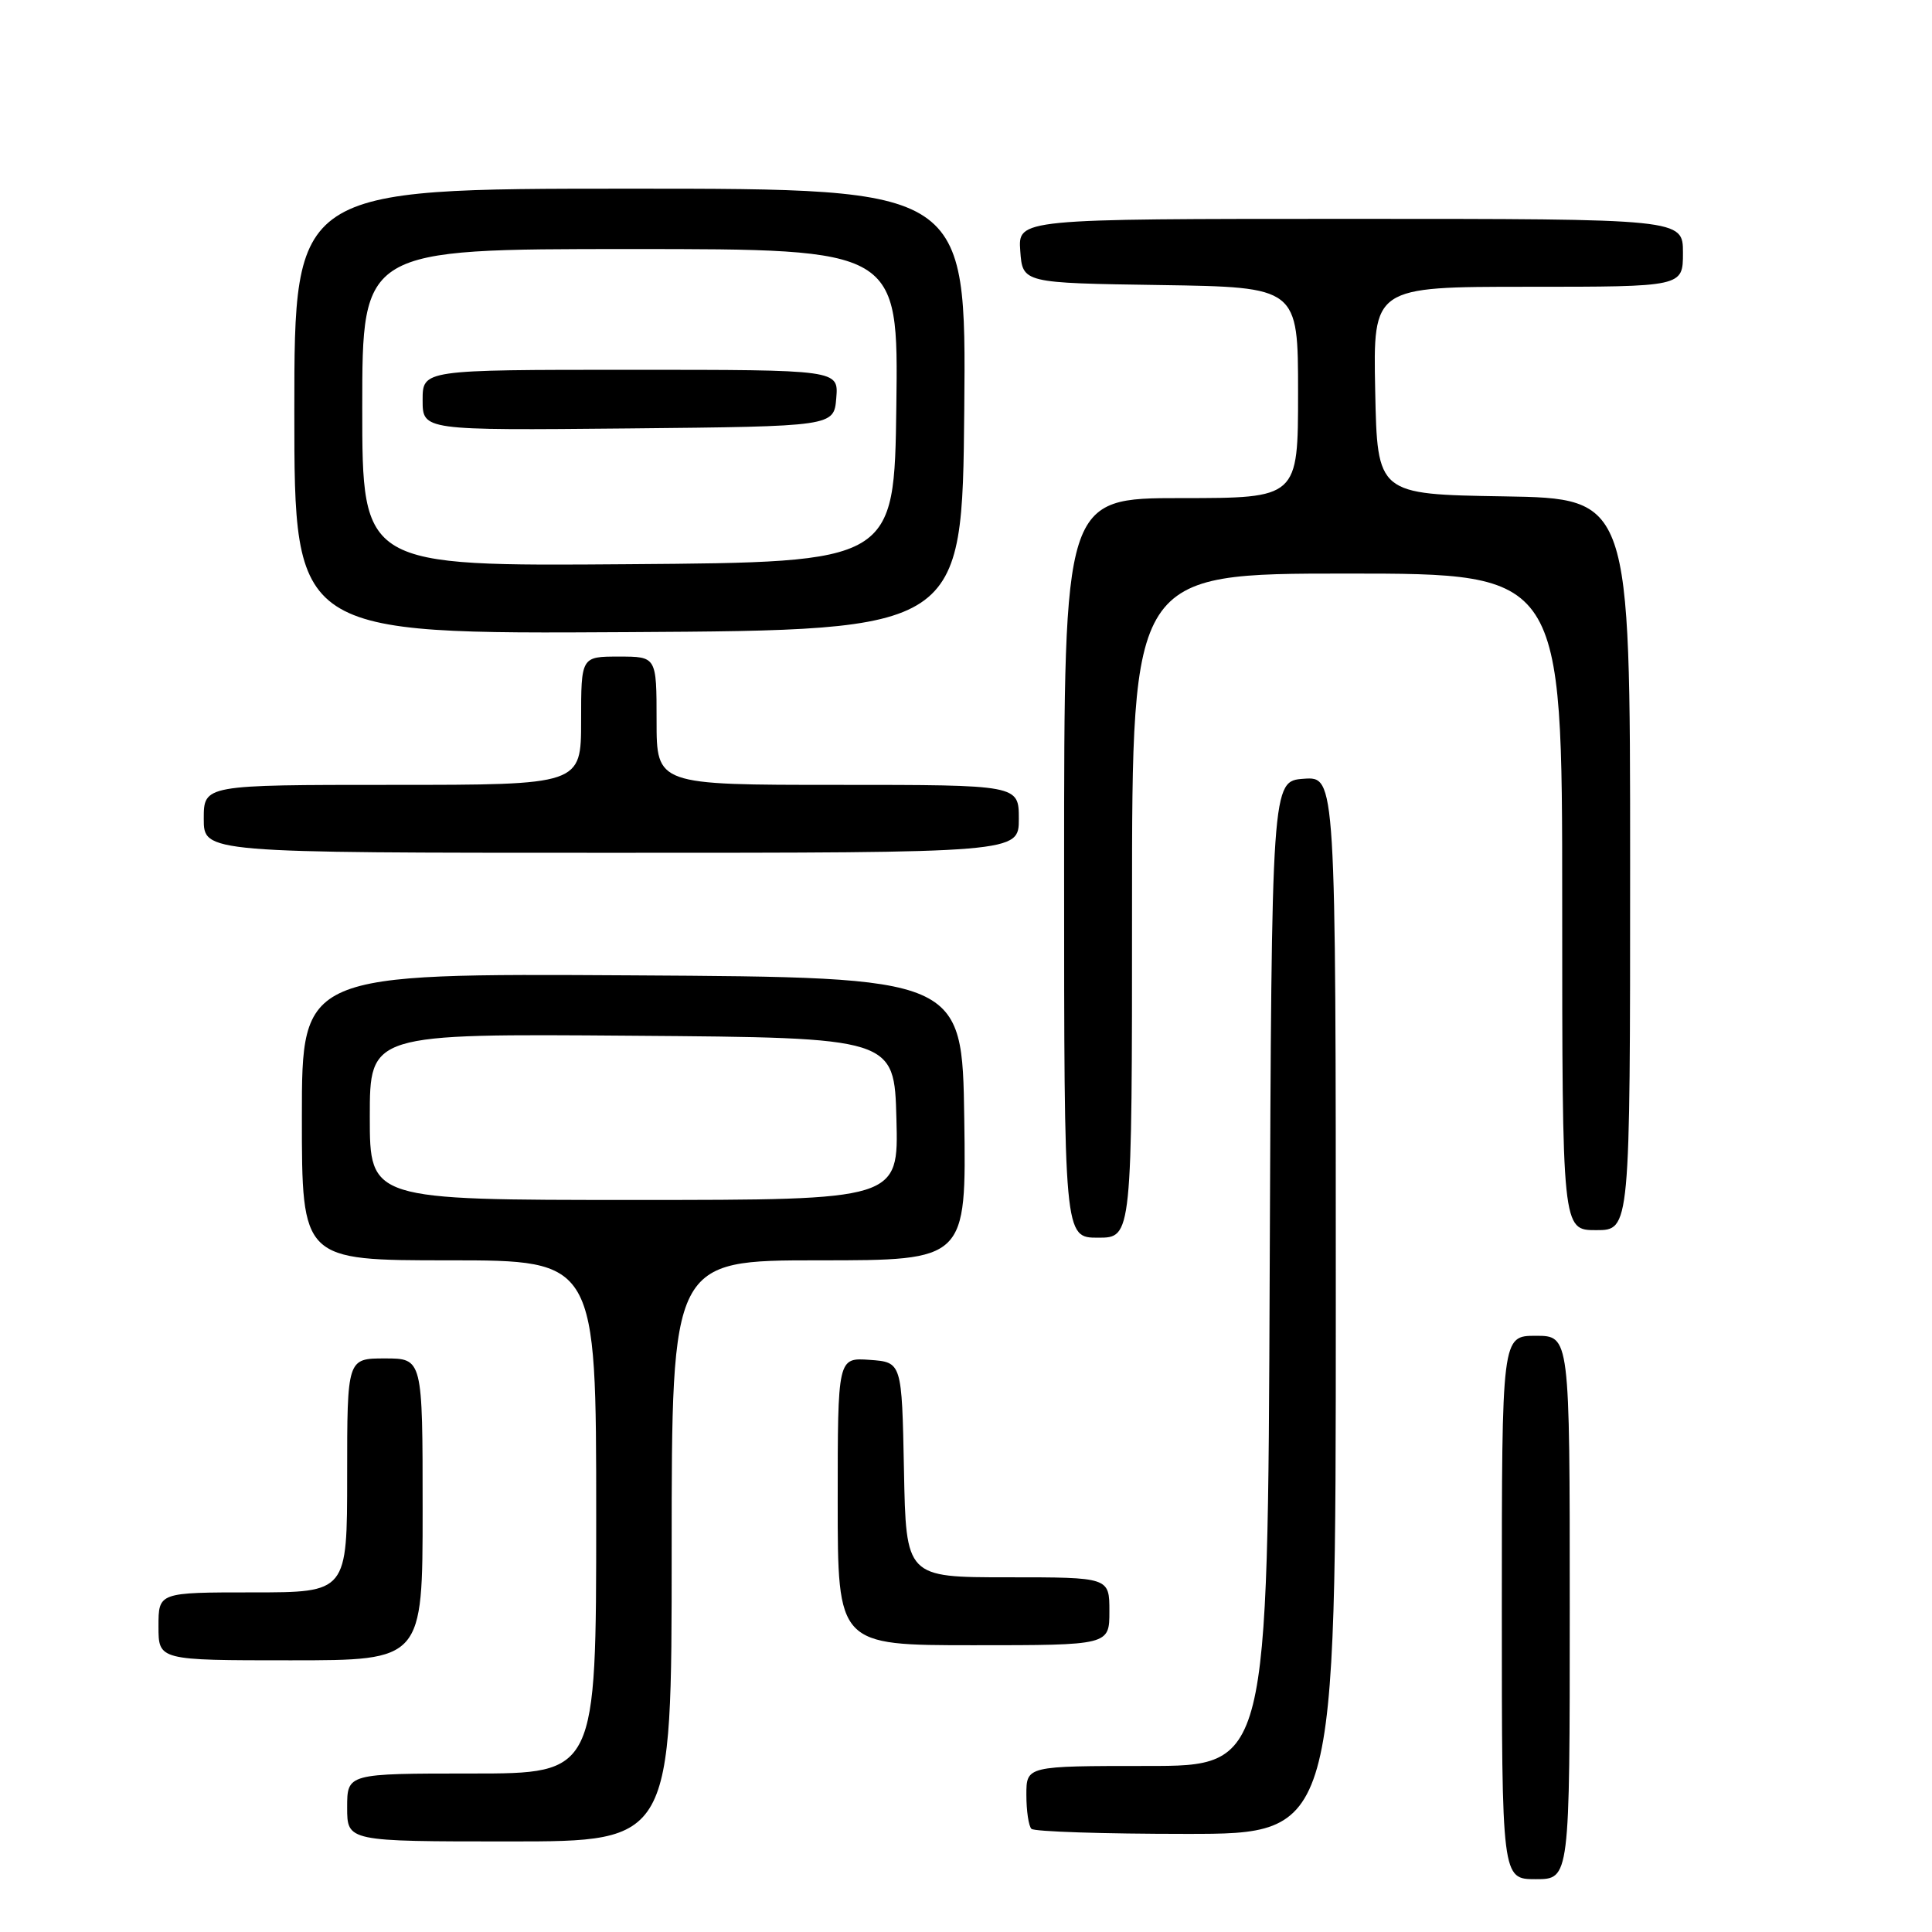 <?xml version="1.0" encoding="UTF-8" standalone="no"?>
<!DOCTYPE svg PUBLIC "-//W3C//DTD SVG 1.1//EN" "http://www.w3.org/Graphics/SVG/1.1/DTD/svg11.dtd" >
<svg xmlns="http://www.w3.org/2000/svg" xmlns:xlink="http://www.w3.org/1999/xlink" version="1.1" viewBox="0 0 256 256">
 <g >
 <path fill="currentColor"
d=" M 208.00 213.00 C 208.00 177.00 208.00 177.00 203.50 177.00 C 199.00 177.00 199.00 177.00 199.00 213.00 C 199.00 249.00 199.00 249.00 203.50 249.00 C 208.00 249.00 208.00 249.00 208.00 213.00 Z  M 89.00 205.50 C 89.00 167.00 89.00 167.00 108.52 167.00 C 128.04 167.00 128.04 167.00 127.77 148.25 C 127.50 129.50 127.50 129.50 83.75 129.24 C 40.00 128.98 40.00 128.98 40.00 147.99 C 40.00 167.00 40.00 167.00 59.50 167.00 C 79.00 167.00 79.00 167.00 79.00 201.00 C 79.00 235.00 79.00 235.00 62.50 235.00 C 46.00 235.00 46.00 235.00 46.00 239.50 C 46.00 244.00 46.00 244.00 67.50 244.00 C 89.00 244.00 89.00 244.00 89.00 205.50 Z  M 177.00 172.94 C 177.00 102.89 177.00 102.89 172.75 103.19 C 168.50 103.50 168.50 103.50 168.24 168.75 C 167.99 234.00 167.99 234.00 151.99 234.00 C 136.00 234.00 136.00 234.00 136.00 237.83 C 136.00 239.94 136.30 241.97 136.67 242.33 C 137.03 242.70 146.26 243.00 157.17 243.00 C 177.00 243.00 177.00 243.00 177.00 172.94 Z  M 56.00 200.00 C 56.00 180.00 56.00 180.00 51.00 180.00 C 46.00 180.00 46.00 180.00 46.00 195.50 C 46.00 211.00 46.00 211.00 33.50 211.00 C 21.00 211.00 21.00 211.00 21.00 215.50 C 21.00 220.00 21.00 220.00 38.50 220.00 C 56.00 220.00 56.00 220.00 56.00 200.00 Z  M 147.00 213.50 C 147.00 209.00 147.00 209.00 133.53 209.00 C 120.05 209.00 120.05 209.00 119.78 194.75 C 119.50 180.50 119.50 180.50 115.25 180.19 C 111.00 179.89 111.00 179.89 111.00 198.94 C 111.00 218.00 111.00 218.00 129.00 218.00 C 147.00 218.00 147.00 218.00 147.00 213.50 Z  M 150.00 120.00 C 150.00 76.00 150.00 76.00 178.50 76.00 C 207.00 76.00 207.00 76.00 207.00 119.50 C 207.00 163.00 207.00 163.00 211.50 163.00 C 216.00 163.00 216.00 163.00 216.00 114.52 C 216.00 66.05 216.00 66.05 199.25 65.77 C 182.50 65.50 182.50 65.50 182.22 51.75 C 181.94 38.00 181.94 38.00 202.47 38.00 C 223.00 38.00 223.00 38.00 223.00 33.50 C 223.00 29.00 223.00 29.00 178.94 29.00 C 134.89 29.00 134.89 29.00 135.19 33.25 C 135.50 37.50 135.50 37.50 153.75 37.77 C 172.00 38.05 172.00 38.05 172.00 52.02 C 172.00 66.00 172.00 66.00 156.50 66.00 C 141.00 66.00 141.00 66.00 141.00 115.00 C 141.00 164.00 141.00 164.00 145.50 164.00 C 150.00 164.00 150.00 164.00 150.00 120.00 Z  M 135.00 108.50 C 135.00 104.00 135.00 104.00 111.00 104.00 C 87.00 104.00 87.00 104.00 87.00 95.50 C 87.00 87.00 87.00 87.00 82.00 87.00 C 77.00 87.00 77.00 87.00 77.00 95.50 C 77.00 104.00 77.00 104.00 52.00 104.00 C 27.00 104.00 27.00 104.00 27.00 108.50 C 27.00 113.00 27.00 113.00 81.00 113.00 C 135.00 113.00 135.00 113.00 135.00 108.50 Z  M 127.77 54.25 C 128.03 25.00 128.03 25.00 83.52 25.00 C 39.00 25.00 39.00 25.00 39.00 54.51 C 39.00 84.02 39.00 84.02 83.25 83.76 C 127.50 83.50 127.50 83.50 127.77 54.25 Z  M 49.00 147.99 C 49.00 136.97 49.00 136.97 83.75 137.24 C 118.50 137.50 118.50 137.50 118.78 148.25 C 119.07 159.00 119.07 159.00 84.03 159.00 C 49.00 159.00 49.00 159.00 49.00 147.99 Z  M 48.00 54.01 C 48.00 33.00 48.00 33.00 83.52 33.00 C 119.04 33.00 119.04 33.00 118.77 53.75 C 118.50 74.50 118.50 74.50 83.25 74.76 C 48.00 75.03 48.00 75.03 48.00 54.01 Z  M 110.81 52.75 C 111.12 49.00 111.12 49.00 83.56 49.00 C 56.00 49.00 56.00 49.00 56.00 53.02 C 56.00 57.03 56.00 57.03 83.25 56.77 C 110.50 56.50 110.50 56.50 110.81 52.75 Z "/>
</g>
</svg>